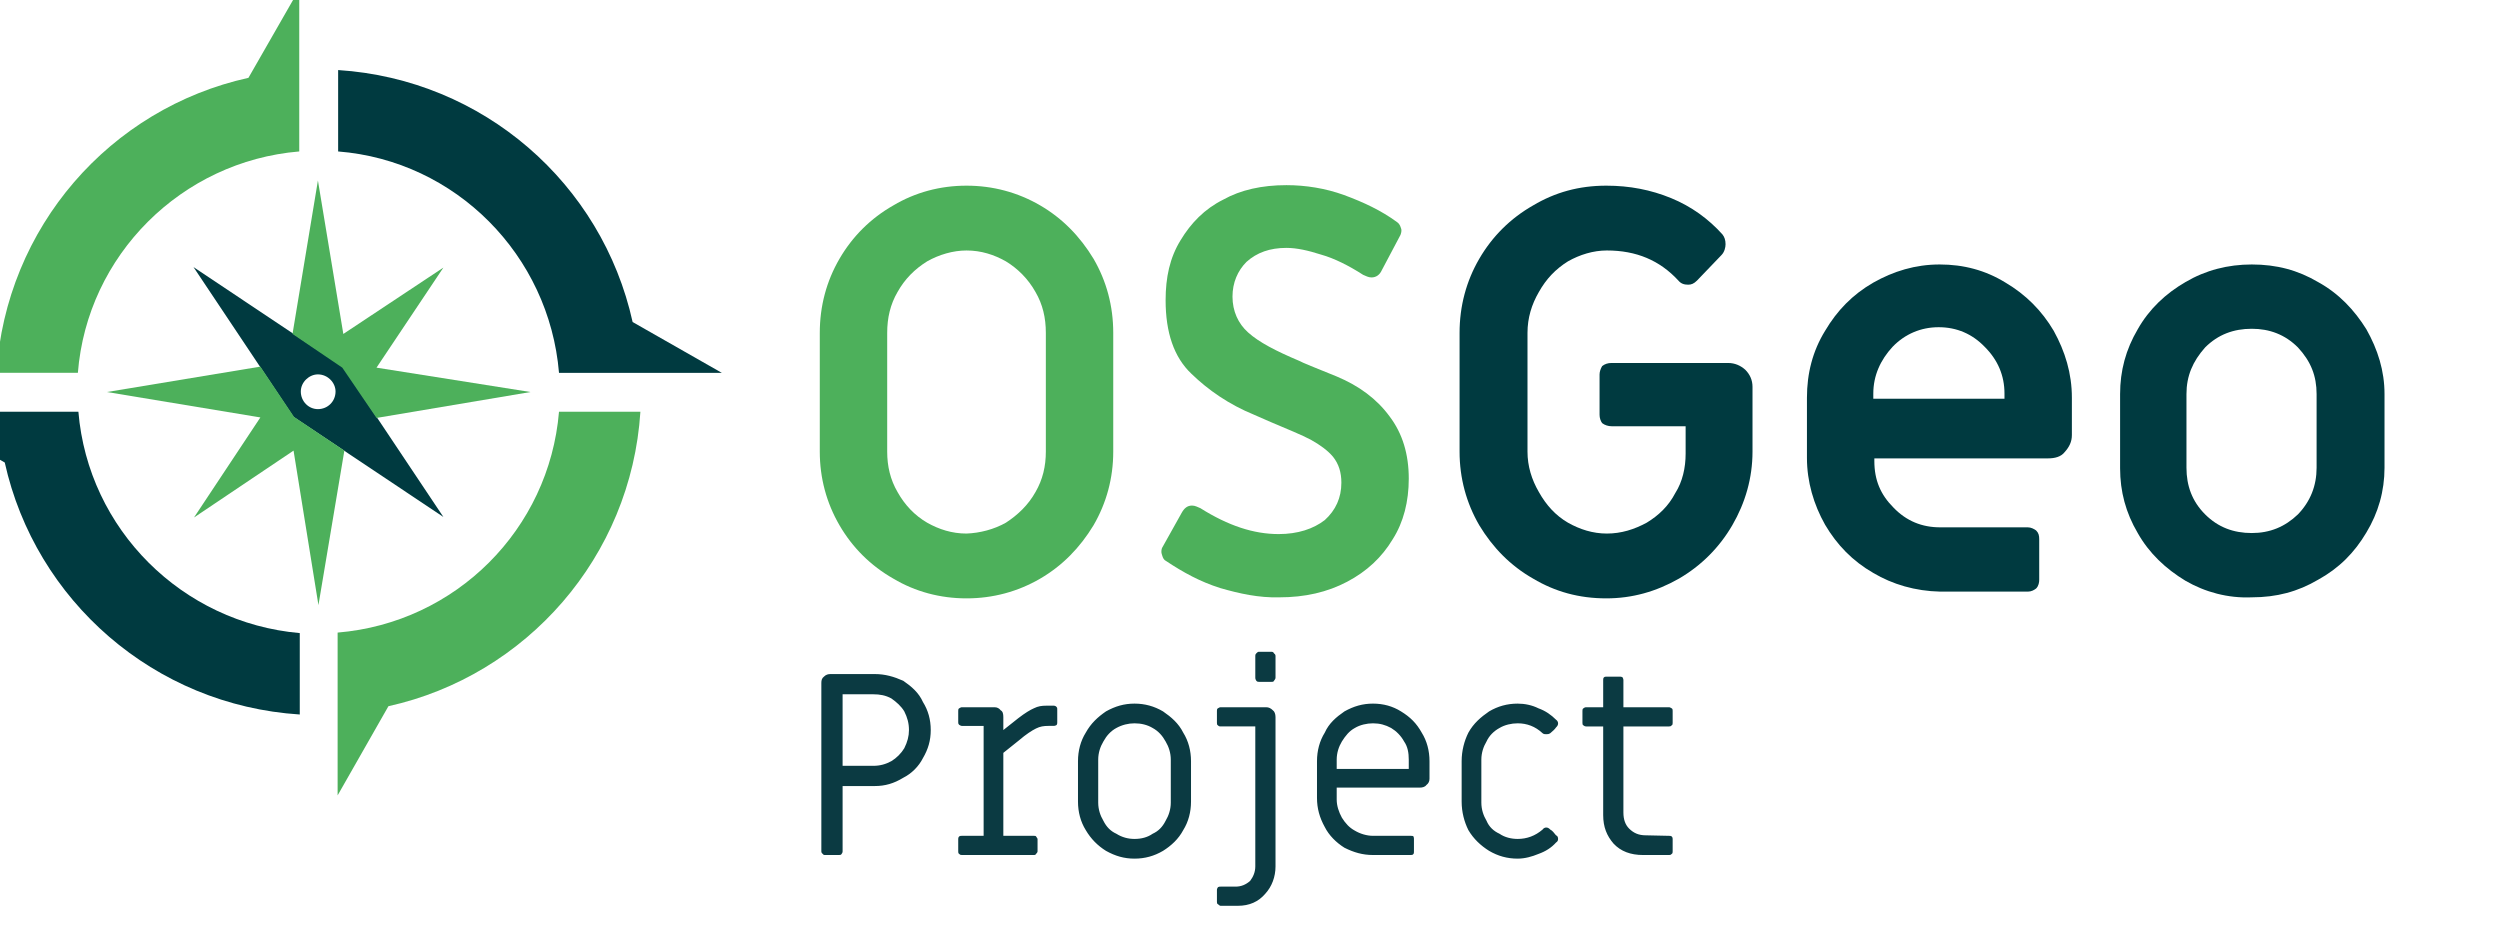 <?xml version="1.0" encoding="UTF-8" standalone="no"?>
<!-- Created with Inkscape (http://www.inkscape.org/) -->

<svg
   xmlns:dc="http://purl.org/dc/elements/1.1/"
   xmlns:cc="http://creativecommons.org/ns#"
   xmlns:rdf="http://www.w3.org/1999/02/22-rdf-syntax-ns#"
   xmlns:svg="http://www.w3.org/2000/svg"
   xmlns="http://www.w3.org/2000/svg"
   xmlns:sodipodi="http://sodipodi.sourceforge.net/DTD/sodipodi-0.dtd"
   xmlns:inkscape="http://www.inkscape.org/namespaces/inkscape"
   width="47.63mm"
   height="17.69mm"
   viewBox="0 0 168.768 62.681"
   id="svg6471"
   version="1.1"
   inkscape:version="0.91 r13725"
   sodipodi:docname="osgeo_project.svg">
  <defs
     id="defs6473" />
  <sodipodi:namedview
     id="base"
     pagecolor="#ffffff"
     bordercolor="#666666"
     borderopacity="1.0"
     inkscape:pageopacity="0.0"
     inkscape:pageshadow="2"
     inkscape:zoom="1"
     inkscape:cx="76.815286"
     inkscape:cy="-85.637805"
     inkscape:document-units="px"
     inkscape:current-layer="layer1"
     showgrid="false"
     fit-margin-top="0"
     fit-margin-left="0"
     fit-margin-right="0"
     fit-margin-bottom="0"
     inkscape:window-width="1208"
     inkscape:window-height="697"
     inkscape:window-x="65"
     inkscape:window-y="-8"
     inkscape:window-maximized="1" />
  <g
     inkscape:label="Layer 1"
     inkscape:groupmode="layer"
     id="layer1"
     transform="translate(-221.33,-215.307)">
    <g
       transform="matrix(0.035,0,0,0.035,-242.028,155.461)"
       id="g809"
       class="com.sun.star.drawing.PolyPolygonShape">
      <g
         id="id37">
        <rect
           style="fill:none;stroke:none"
           id="rect812"
           height="491"
           width="1645"
           y="2967"
           x="14823"
           class="BoundingBox" />
      </g>
    </g>
    <g
       transform="matrix(0.035,0,0,0.035,-242.028,155.461)"
       id="g814"
       class="com.sun.star.drawing.ClosedBezierShape">
      <g
         id="id38">
        <rect
           style="fill:none;stroke:none"
           id="rect817"
           height="491"
           width="1644"
           y="2967"
           x="14822"
           class="BoundingBox" />
        <path
           style="fill:#0b3a42;stroke:none"
           inkscape:connector-curvature="0"
           id="path819"
           d="m 14826,3357 c -2,-1 -3,-3 -3,-5 l 0,-325 c 0,-5 1,-9 5,-12 4,-4 8,-5 13,-5 l 85,0 c 20,0 37,5 55,13 16,11 30,23 38,41 10,16 15,34 15,54 0,20 -5,37 -15,54 -8,16 -22,30 -38,38 -18,11 -35,16 -55,16 l -62,0 0,126 c 0,2 -1,4 -2,5 -1,2 -3,2 -5,2 l -26,0 c -3,0 -4,0 -5,-2 z m 97,-170 c 13,0 24,-3 35,-9 10,-6 19,-15 25,-25 6,-12 9,-23 9,-35 0,-13 -3,-24 -9,-36 -6,-10 -15,-18 -25,-25 -11,-6 -22,-8 -35,-8 l -59,0 0,138 59,0 z m 166,170 c -2,-1 -2,-3 -2,-5 l 0,-24 c 0,-1 0,-3 2,-5 2,-1 3,-1 5,-1 l 42,0 0,-212 -42,0 c -2,0 -3,-1 -5,-2 -2,-2 -2,-3 -2,-5 l 0,-22 c 0,-2 0,-4 2,-5 2,-1 3,-2 5,-2 l 63,0 c 5,0 9,2 12,6 4,2 5,7 5,13 l 0,25 29,-23 c 13,-10 23,-16 30,-19 8,-4 15,-5 24,-5 l 15,0 c 1,0 4,1 5,3 1,1 1,2 1,5 l 0,24 c 0,2 0,3 -1,5 -1,1 -4,2 -5,2 l -11,0 c -9,0 -16,1 -24,5 -8,4 -19,11 -33,23 l -30,24 0,160 58,0 c 3,0 4,0 5,1 1,2 3,4 3,5 l 0,24 c 0,2 -2,4 -3,5 -1,2 -2,2 -5,2 l -138,0 c -2,0 -3,0 -5,-2 z m 283,-6 c -16,-10 -29,-23 -39,-40 -10,-16 -15,-35 -15,-55 l 0,-78 c 0,-20 5,-39 15,-55 10,-18 23,-30 39,-41 18,-10 35,-15 55,-15 20,0 38,5 55,15 16,11 30,23 39,41 10,16 15,35 15,55 l 0,78 c 0,20 -5,39 -15,55 -9,17 -23,30 -39,40 -17,10 -35,15 -55,15 -20,0 -37,-5 -55,-15 z m 90,-33 c 11,-5 19,-13 25,-25 6,-10 10,-22 10,-35 l 0,-83 c 0,-13 -4,-25 -10,-35 -6,-11 -14,-20 -25,-26 -10,-6 -22,-9 -35,-9 -12,0 -24,3 -35,9 -11,6 -19,15 -25,26 -6,10 -10,22 -10,35 l 0,83 c 0,13 4,25 10,35 6,12 14,20 25,25 11,7 23,10 35,10 13,0 25,-3 35,-10 z m 200,-295 c -1,-2 -2,-3 -2,-6 l 0,-42 c 0,-3 1,-4 2,-5 2,-2 3,-3 5,-3 l 24,0 c 3,0 4,1 5,3 1,1 3,2 3,5 l 0,42 c 0,3 -2,4 -3,6 -1,2 -2,2 -5,2 l -24,0 c -2,0 -3,0 -5,-2 z m -74,431 c -2,-1 -2,-3 -2,-5 l 0,-23 c 0,-1 0,-2 2,-5 2,-1 3,-1 5,-1 l 29,0 c 11,0 20,-4 28,-11 6,-8 10,-17 10,-28 l 0,-270 -67,0 c -2,0 -3,0 -5,-2 -2,-1 -2,-3 -2,-5 l 0,-23 c 0,-2 0,-4 2,-5 2,-1 3,-2 5,-2 l 88,0 c 5,0 9,2 13,6 3,2 5,7 5,13 l 0,288 c 0,20 -7,39 -20,53 -13,15 -30,23 -53,23 l -33,0 c -2,0 -3,-2 -5,-3 z m 244,-109 c -16,-10 -30,-24 -38,-40 -10,-18 -15,-36 -15,-56 l 0,-71 c 0,-20 5,-39 15,-55 8,-18 22,-30 38,-41 18,-10 35,-15 55,-15 20,0 38,5 54,15 18,11 30,23 40,41 10,16 15,35 15,55 l 0,34 c 0,5 -2,9 -6,12 -3,4 -8,5 -13,5 l -160,0 0,23 c 0,12 4,24 10,35 7,11 14,19 25,25 10,6 23,10 35,10 l 73,0 c 1,0 4,0 5,1 1,2 1,4 1,5 l 0,24 c 0,2 0,4 -1,5 -1,2 -4,2 -5,2 l -73,0 c -20,0 -37,-5 -55,-14 z m 124,-152 0,-18 c 0,-13 -2,-25 -9,-35 -6,-11 -15,-20 -25,-26 -11,-6 -22,-9 -35,-9 -12,0 -25,3 -35,9 -11,6 -18,15 -25,26 -6,10 -10,22 -10,35 l 0,18 139,0 z m 155,158 c -16,-10 -30,-23 -40,-40 -8,-16 -13,-35 -13,-55 l 0,-78 c 0,-20 5,-39 13,-55 10,-18 24,-30 40,-41 17,-10 35,-15 55,-15 14,0 28,3 40,9 14,5 25,13 34,22 3,2 4,5 4,7 0,3 -1,5 -4,8 -2,3 -6,7 -11,11 -3,2 -5,2 -8,2 -2,0 -5,0 -7,-2 -14,-13 -30,-19 -48,-19 -12,0 -25,3 -35,9 -11,6 -20,15 -25,26 -6,10 -10,22 -10,35 l 0,83 c 0,13 4,25 10,35 5,12 14,20 25,25 10,7 23,10 35,10 18,0 34,-6 48,-18 2,-3 5,-4 7,-4 3,0 5,1 8,4 4,2 7,6 11,11 3,1 4,4 4,7 0,3 -1,5 -4,7 -9,10 -20,17 -34,22 -12,5 -26,9 -40,9 -20,0 -38,-5 -55,-15 z m 240,-14 c -13,-15 -20,-32 -20,-55 l 0,-171 -33,0 c -2,0 -4,-1 -5,-2 -2,-1 -2,-3 -2,-5 l 0,-23 c 0,-2 0,-4 2,-5 1,-1 3,-2 5,-2 l 33,0 0,-53 c 0,-1 0,-4 2,-5 1,-1 3,-1 5,-1 l 25,0 c 2,0 3,0 5,1 1,1 2,4 2,5 l 0,53 88,0 c 2,0 3,1 5,2 2,1 2,3 2,5 l 0,23 c 0,2 0,4 -2,5 -2,2 -3,2 -5,2 l -88,0 0,166 c 0,14 4,24 11,31 9,9 19,13 32,13 l 45,1 c 2,0 3,0 5,1 2,2 2,4 2,5 l 0,24 c 0,2 0,4 -2,5 -2,2 -3,2 -5,2 l -50,0 c -24,0 -43,-7 -57,-22 z" />
      </g>
    </g>
    <g
       transform="matrix(0.035,0,0,0.035,-242.028,155.461)"
       id="g821"
       class="com.sun.star.drawing.PolyPolygonShape">
      <g
         id="id39">
        <rect
           style="fill:none;stroke:none"
           id="rect824"
           height="798"
           width="568"
           y="2068"
           x="14820"
           class="BoundingBox" />
      </g>
    </g>
    <g
       transform="matrix(0.035,0,0,0.035,-242.028,155.461)"
       id="g826"
       class="com.sun.star.drawing.ClosedBezierShape">
      <g
         id="id40">
        <rect
           style="fill:none;stroke:none"
           id="rect829"
           height="797"
           width="567"
           y="2068"
           x="14820"
           class="BoundingBox" />
        <path
           style="fill:#4db05b;stroke:none"
           inkscape:connector-curvature="0"
           id="path831"
           d="m 14962,2826 c -44,-25 -79,-60 -104,-103 -25,-43 -38,-91 -38,-142 l 0,-229 c 0,-52 13,-100 38,-143 25,-43 60,-78 104,-103 42,-25 90,-38 141,-38 51,0 99,13 142,38 43,25 77,60 103,103 25,43 38,91 38,143 l 0,229 c 0,51 -13,99 -38,142 -26,43 -60,78 -103,103 -43,25 -91,38 -142,38 -51,0 -99,-13 -141,-38 z m 217,-108 c 23,-15 43,-34 57,-59 14,-24 20,-50 20,-78 l 0,-229 c 0,-29 -6,-55 -20,-79 -14,-25 -34,-45 -57,-59 -23,-13 -48,-21 -76,-21 -26,0 -53,8 -76,21 -24,15 -43,34 -57,59 -14,24 -20,50 -20,79 l 0,229 c 0,28 6,54 20,78 14,25 33,45 57,59 23,13 48,21 76,21 26,-1 53,-8 76,-21 z" />
      </g>
    </g>
    <g
       transform="matrix(0.035,0,0,0.035,-242.028,155.461)"
       id="g833"
       class="com.sun.star.drawing.PolyPolygonShape">
      <g
         id="id41">
        <rect
           style="fill:none;stroke:none"
           id="rect836"
           height="799"
           width="481"
           y="2066"
           x="15479"
           class="BoundingBox" />
      </g>
    </g>
    <g
       transform="matrix(0.035,0,0,0.035,-242.028,155.461)"
       id="g838"
       class="com.sun.star.drawing.ClosedBezierShape">
      <g
         id="id42">
        <rect
           style="fill:none;stroke:none"
           id="rect841"
           height="797"
           width="479"
           y="2067"
           x="15479"
           class="BoundingBox" />
        <path
           style="fill:#4db05b;stroke:none"
           inkscape:connector-curvature="0"
           id="path843"
           d="m 15592,2844 c -38,-12 -71,-30 -104,-52 -4,-2 -6,-5 -8,-12 -2,-5 -1,-10 0,-13 l 38,-68 c 5,-9 11,-14 20,-14 6,0 11,3 16,5 54,34 103,50 151,50 37,0 67,-10 89,-27 21,-19 32,-43 32,-72 0,-20 -5,-36 -16,-50 -10,-12 -25,-23 -43,-33 -17,-9 -44,-20 -77,-34 l -32,-14 c -49,-20 -89,-48 -121,-79 -34,-32 -50,-80 -50,-142 0,-44 8,-82 29,-116 20,-33 46,-60 82,-78 34,-19 75,-28 122,-28 37,0 75,6 111,19 38,14 72,30 102,52 3,2 6,5 8,12 2,5 0,10 -1,13 l -36,68 c -4,9 -11,14 -20,14 -6,0 -11,-3 -16,-5 -28,-18 -56,-32 -81,-39 -25,-8 -47,-13 -67,-13 -32,0 -57,9 -77,27 -17,17 -27,40 -27,67 0,28 11,52 30,69 21,19 54,36 99,55 5,3 30,13 72,30 43,18 77,43 102,77 25,33 37,73 37,120 0,44 -10,84 -31,117 -21,35 -50,62 -88,82 -38,20 -81,30 -131,30 -39,1 -76,-7 -114,-18 z" />
      </g>
    </g>
    <g
       transform="matrix(0.035,0,0,0.035,-242.028,155.461)"
       id="g845"
       class="com.sun.star.drawing.PolyPolygonShape">
      <g
         id="id43">
        <rect
           style="fill:none;stroke:none"
           id="rect848"
           height="798"
           width="567"
           y="2068"
           x="16054"
           class="BoundingBox" />
      </g>
    </g>
    <g
       transform="matrix(0.035,0,0,0.035,-242.028,155.461)"
       id="g850"
       class="com.sun.star.drawing.ClosedBezierShape">
      <g
         id="id44">
        <rect
           style="fill:none;stroke:none"
           id="rect853"
           height="797"
           width="566"
           y="2068"
           x="16054"
           class="BoundingBox" />
        <path
           style="fill:#003a40;stroke:none"
           inkscape:connector-curvature="0"
           id="path855"
           d="m 16196,2826 c -44,-25 -78,-60 -104,-103 -25,-43 -38,-91 -38,-142 l 0,-229 c 0,-52 13,-100 38,-143 25,-43 60,-78 104,-103 42,-25 88,-38 141,-38 45,0 86,8 125,24 39,16 72,40 99,70 4,5 6,11 6,19 0,6 -2,15 -8,21 l -47,49 c -6,6 -11,8 -17,8 -8,0 -14,-2 -19,-8 -36,-39 -81,-58 -138,-58 -26,0 -52,8 -75,21 -24,15 -42,34 -56,59 -14,24 -22,50 -22,79 l 0,229 c 0,28 8,54 22,78 14,25 32,45 56,59 23,13 48,21 75,21 28,0 53,-8 77,-21 23,-14 42,-32 55,-57 14,-22 20,-49 20,-76 l 0,-53 -143,0 c -6,0 -13,-2 -18,-6 -3,-4 -5,-10 -5,-16 l 0,-78 c 0,-5 2,-11 5,-16 5,-4 11,-6 18,-6 l 225,0 c 13,0 24,5 33,13 9,9 14,20 14,33 l 0,125 c 0,51 -14,99 -39,142 -25,43 -60,78 -103,103 -44,25 -90,38 -140,38 -53,0 -99,-13 -141,-38 z" />
      </g>
    </g>
    <g
       transform="matrix(0.035,0,0,0.035,-242.028,155.461)"
       id="g857"
       class="com.sun.star.drawing.PolyPolygonShape">
      <g
         id="id45">
        <rect
           style="fill:none;stroke:none"
           id="rect860"
           height="633"
           width="513"
           y="2220"
           x="16724"
           class="BoundingBox" />
      </g>
    </g>
    <g
       transform="matrix(0.035,0,0,0.035,-242.028,155.461)"
       id="g862"
       class="com.sun.star.drawing.ClosedBezierShape">
      <g
         id="id46">
        <rect
           style="fill:none;stroke:none"
           id="rect865"
           height="632"
           width="512"
           y="2220"
           x="16724"
           class="BoundingBox" />
        <path
           style="fill:#003a40;stroke:none"
           inkscape:connector-curvature="0"
           id="path867"
           d="m 16852,2815 c -40,-23 -70,-54 -93,-93 -22,-39 -35,-83 -35,-129 l 0,-116 c 0,-47 11,-90 35,-129 23,-39 53,-70 93,-93 39,-22 81,-35 128,-35 46,0 88,11 127,35 39,23 70,54 93,93 22,40 35,82 35,129 l 0,72 c 0,13 -5,23 -14,33 -7,9 -19,12 -32,12 l -335,0 0,5 c 0,37 12,65 37,90 25,26 55,38 90,38 l 169,0 c 6,0 12,3 16,6 5,5 6,10 6,17 l 0,78 c 0,5 -1,12 -6,17 -4,3 -9,6 -16,6 l -169,0 c -48,-1 -92,-14 -129,-36 z m 253,-336 0,-10 c 0,-35 -13,-65 -38,-90 -24,-25 -54,-38 -89,-38 -34,0 -65,13 -89,38 -23,25 -37,55 -37,90 l 0,10 253,0 z" />
      </g>
    </g>
    <g
       transform="matrix(0.035,0,0,0.035,-242.028,155.461)"
       id="g869"
       class="com.sun.star.drawing.PolyPolygonShape">
      <g
         id="id47">
        <rect
           style="fill:none;stroke:none"
           id="rect872"
           height="646"
           width="513"
           y="2220"
           x="17327"
           class="BoundingBox" />
      </g>
    </g>
    <g
       transform="matrix(0.035,0,0,0.035,-242.028,155.461)"
       id="g874"
       class="com.sun.star.drawing.ClosedBezierShape">
      <g
         id="id48">
        <rect
           style="fill:none;stroke:none"
           id="rect877"
           height="644"
           width="511"
           y="2220"
           x="17328"
           class="BoundingBox" />
        <path
           style="fill:#003a40;stroke:none"
           inkscape:connector-curvature="0"
           id="path879"
           d="m 17454,2830 c -38,-23 -70,-53 -92,-92 -23,-39 -34,-80 -34,-125 l 0,-143 c 0,-45 11,-86 34,-125 22,-39 54,-69 92,-91 39,-23 82,-34 128,-34 48,0 89,11 128,34 40,22 70,54 93,91 22,39 35,80 35,125 l 0,142 c 0,45 -12,87 -35,125 -23,39 -53,69 -93,91 -39,23 -80,34 -128,34 -46,2 -90,-10 -128,-32 z m 217,-128 c 24,-25 36,-55 36,-90 l 0,-142 c 0,-35 -11,-63 -36,-90 -25,-25 -55,-36 -89,-36 -35,0 -65,11 -90,36 -24,27 -36,55 -36,90 l 0,142 c 0,35 11,65 36,90 25,25 55,36 90,36 35,0 64,-12 89,-36 z" />
      </g>
    </g>
    <g
       transform="matrix(0.035,0,0,0.035,-242.028,155.461)"
       id="g881"
       class="com.sun.star.drawing.PolyPolygonShape">
      <g
         id="id49">
        <rect
           style="fill:none;stroke:none"
           id="rect884"
           height="742"
           width="586"
           y="1689"
           x="13232"
           class="BoundingBox" />
      </g>
    </g>
    <g
       transform="matrix(0.035,0,0,0.035,-242.028,155.461)"
       id="g886"
       class="com.sun.star.drawing.ClosedBezierShape">
      <g
         id="id50">
        <rect
           style="fill:none;stroke:none"
           id="rect889"
           height="741"
           width="585"
           y="1689"
           x="13232"
           class="BoundingBox" />
        <path
           style="fill:#4db05b;stroke:none"
           inkscape:connector-curvature="0"
           id="path891"
           d="m 13816,2002 0,-155 0,-158 -98,171 c -267,59 -468,288 -486,569 l 157,0 c 18,-227 200,-408 427,-427 z" />
      </g>
    </g>
    <g
       transform="matrix(0.035,0,0,0.035,-242.028,155.461)"
       id="g893"
       class="com.sun.star.drawing.PolyPolygonShape">
      <g
         id="id51">
        <rect
           style="fill:none;stroke:none"
           id="rect896"
           height="586"
           width="742"
           y="2504"
           x="13077"
           class="BoundingBox" />
      </g>
    </g>
    <g
       transform="matrix(0.035,0,0,0.035,-242.028,155.461)"
       id="g898"
       class="com.sun.star.drawing.ClosedBezierShape">
      <g
         id="id52">
        <rect
           style="fill:none;stroke:none"
           id="rect901"
           height="585"
           width="741"
           y="2504"
           x="13077"
           class="BoundingBox" />
        <path
           style="fill:#003a40;stroke:none"
           inkscape:connector-curvature="0"
           id="path903"
           d="m 13390,2504 -155,0 -158,0 171,98 c 59,266 288,468 569,486 l 0,-157 c -227,-20 -408,-200 -427,-427 z" />
      </g>
    </g>
    <g
       transform="matrix(0.035,0,0,0.035,-242.028,155.461)"
       id="g905"
       class="com.sun.star.drawing.PolyPolygonShape">
      <g
         id="id53">
        <rect
           style="fill:none;stroke:none"
           id="rect908"
           height="586"
           width="742"
           y="1845"
           x="13891"
           class="BoundingBox" />
      </g>
    </g>
    <g
       transform="matrix(0.035,0,0,0.035,-242.028,155.461)"
       id="g910"
       class="com.sun.star.drawing.ClosedBezierShape">
      <g
         id="id54">
        <rect
           style="fill:none;stroke:none"
           id="rect913"
           height="585"
           width="741"
           y="1845"
           x="13891"
           class="BoundingBox" />
        <path
           style="fill:#003a40;stroke:none"
           inkscape:connector-curvature="0"
           id="path915"
           d="m 14317,2429 156,0 158,0 -172,-98 c -59,-267 -288,-468 -568,-486 l 0,157 c 227,18 407,200 426,427 z" />
      </g>
    </g>
    <g
       transform="matrix(0.035,0,0,0.035,-242.028,155.461)"
       id="g917"
       class="com.sun.star.drawing.PolyPolygonShape">
      <g
         id="id55">
        <rect
           style="fill:none;stroke:none"
           id="rect920"
           height="742"
           width="586"
           y="2504"
           x="13890"
           class="BoundingBox" />
      </g>
    </g>
    <g
       transform="matrix(0.035,0,0,0.035,-242.028,155.461)"
       id="g922"
       class="com.sun.star.drawing.ClosedBezierShape">
      <g
         id="id56">
        <rect
           style="fill:none;stroke:none"
           id="rect925"
           height="741"
           width="585"
           y="2504"
           x="13890"
           class="BoundingBox" />
        <path
           style="fill:#4db05b;stroke:none"
           inkscape:connector-curvature="0"
           id="path927"
           d="m 13890,2930 0,156 0,158 98,-172 c 266,-59 468,-288 486,-568 l -157,0 c -19,227 -199,407 -427,426 z" />
      </g>
    </g>
    <g
       transform="matrix(0.035,0,0,0.035,-242.028,155.461)"
       id="g929"
       class="com.sun.star.drawing.PolyPolygonShape">
      <g
         id="id57">
        <rect
           style="fill:none;stroke:none"
           id="rect932"
           height="485"
           width="485"
           y="2225"
           x="13612"
           class="BoundingBox" />
      </g>
    </g>
    <g
       transform="matrix(0.035,0,0,0.035,-242.028,155.461)"
       id="g934"
       class="com.sun.star.drawing.ClosedBezierShape">
      <g
         id="id58">
        <rect
           style="fill:none;stroke:none"
           id="rect937"
           height="483"
           width="483"
           y="2225"
           x="13612"
           class="BoundingBox" />
        <path
           style="fill:#003a40;stroke:none"
           inkscape:connector-curvature="0"
           id="path939"
           d="m 13901,2418 -289,-193 193,289 289,193 -193,-289 z m -49,81 c -18,0 -33,-15 -33,-34 0,-18 16,-33 33,-33 19,0 34,16 34,33 0,19 -15,34 -34,34 z" />
      </g>
    </g>
    <g
       transform="matrix(0.035,0,0,0.035,-242.028,155.461)"
       id="g941"
       class="com.sun.star.drawing.PolyPolygonShape">
      <g
         id="id59">
        <rect
           style="fill:none;stroke:none"
           id="rect944"
           height="461"
           width="461"
           y="2417"
           x="13445"
           class="BoundingBox" />
      </g>
    </g>
    <g
       transform="matrix(0.035,0,0,0.035,-242.028,155.461)"
       id="g946"
       class="com.sun.star.drawing.PolyPolygonShape">
      <g
         id="id60">
        <rect
           style="fill:none;stroke:none"
           id="rect949"
           height="461"
           width="460"
           y="2417"
           x="13444"
           class="BoundingBox" />
        <path
           style="fill:#4db05b;stroke:none"
           inkscape:connector-curvature="0"
           id="path951"
           d="m 13805,2579 48,298 50,-298 -97,-65 -65,-97 -296,49 296,49 -128,193 192,-129 z" />
      </g>
    </g>
    <g
       transform="matrix(0.035,0,0,0.035,-242.028,155.461)"
       id="g953"
       class="com.sun.star.drawing.PolyPolygonShape">
      <g
         id="id61">
        <rect
           style="fill:none;stroke:none"
           id="rect956"
           height="462"
           width="461"
           y="2058"
           x="13803"
           class="BoundingBox" />
      </g>
    </g>
    <g
       transform="matrix(0.035,0,0,0.035,-242.028,155.461)"
       id="g958"
       class="com.sun.star.drawing.PolyPolygonShape">
      <g
         id="id62">
        <rect
           style="fill:none;stroke:none"
           id="rect961"
           height="459"
           width="461"
           y="2058"
           x="13803"
           class="BoundingBox" />
        <path
           style="fill:#4db05b;stroke:none"
           inkscape:connector-curvature="0"
           id="path963"
           d="m 13899,2419 66,97 297,-50 -297,-47 129,-193 -193,128 -49,-296 -49,296 96,65 z" />
      </g>
    </g>
  </g>
</svg>
